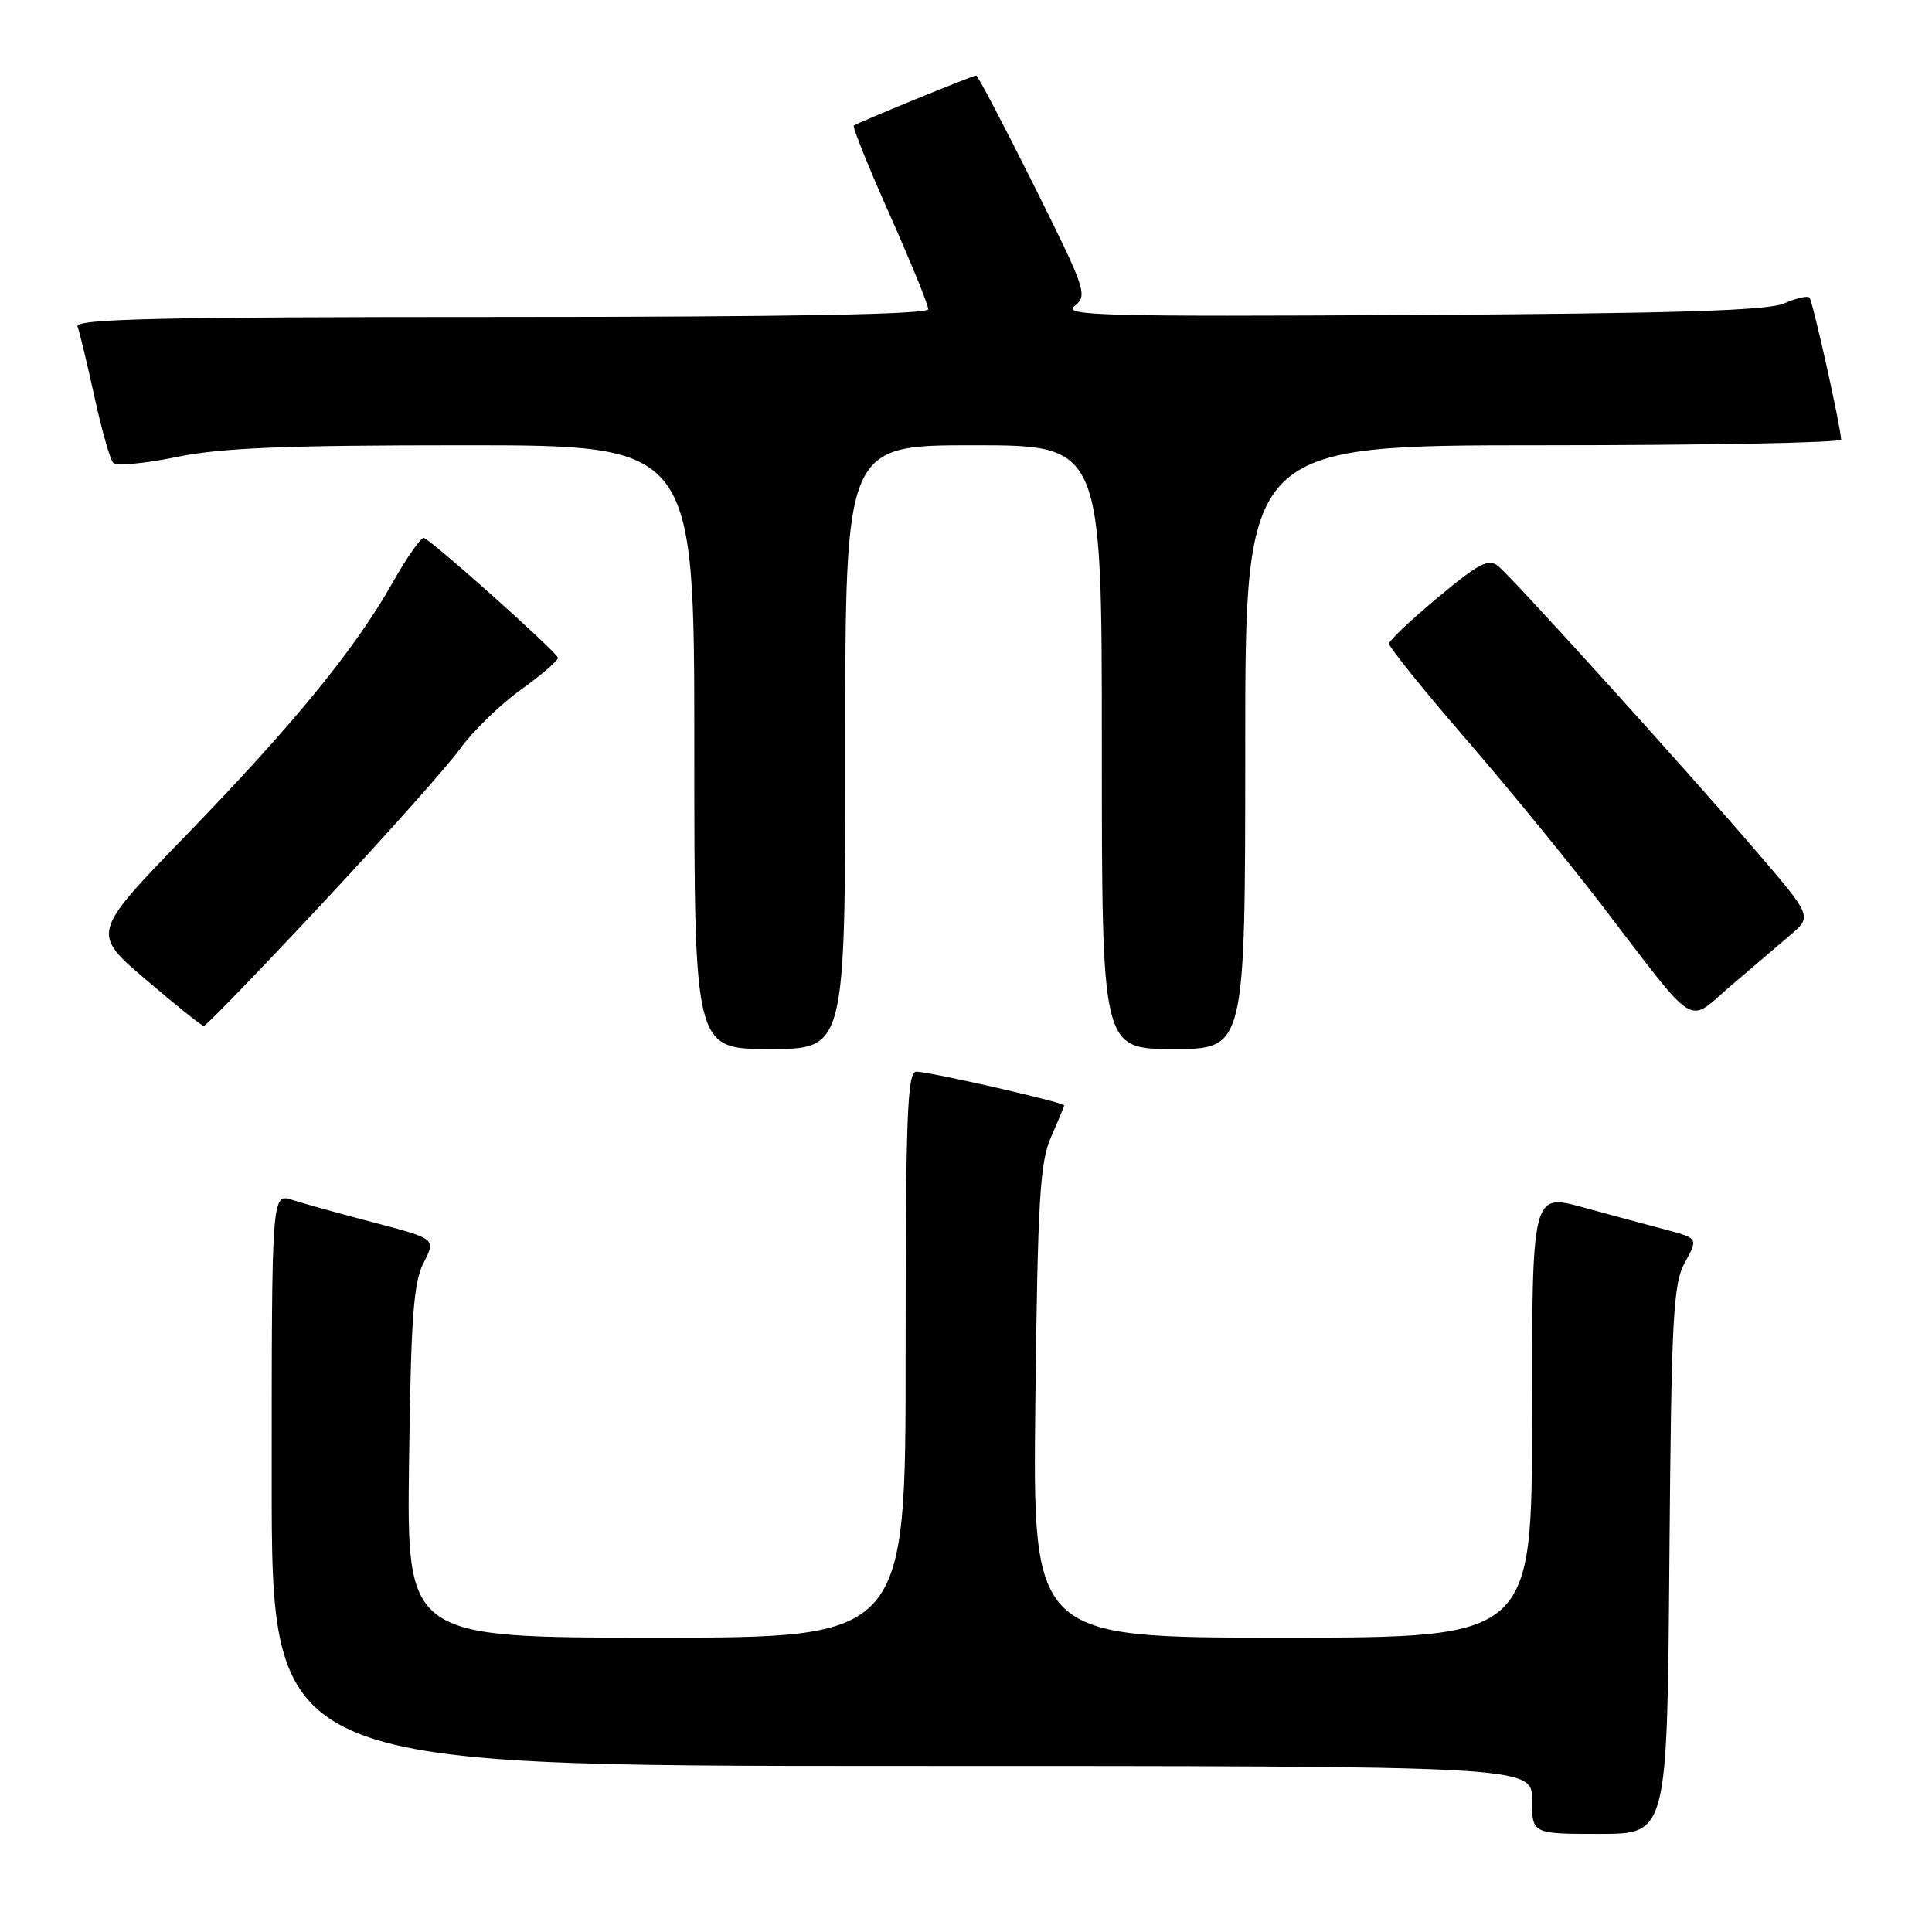 <?xml version="1.0" encoding="UTF-8" standalone="no"?>
<!DOCTYPE svg PUBLIC "-//W3C//DTD SVG 1.1//EN" "http://www.w3.org/Graphics/SVG/1.1/DTD/svg11.dtd" >
<svg xmlns="http://www.w3.org/2000/svg" xmlns:xlink="http://www.w3.org/1999/xlink" version="1.1" viewBox="0 0 256 256">
 <g >
 <path fill="currentColor"
d=" M 221.20 206.75 C 221.47 174.42 221.69 170.15 223.26 167.29 C 225.01 164.08 225.01 164.08 220.76 162.95 C 218.41 162.33 213.46 161.00 209.75 159.98 C 203.00 158.13 203.00 158.13 203.00 187.56 C 203.00 217.00 203.00 217.00 169.91 217.00 C 136.83 217.00 136.83 217.00 137.19 185.75 C 137.50 158.87 137.80 153.96 139.28 150.63 C 140.22 148.50 141.00 146.63 141.00 146.47 C 141.00 146.07 123.18 142.00 121.42 142.00 C 120.22 142.00 120.00 147.72 120.00 179.50 C 120.00 217.00 120.00 217.00 86.95 217.00 C 53.90 217.00 53.90 217.00 54.20 193.75 C 54.45 174.62 54.79 169.94 56.13 167.33 C 57.77 164.16 57.77 164.16 49.63 162.02 C 45.16 160.85 40.26 159.49 38.75 159.00 C 36.00 158.10 36.00 158.10 36.00 196.05 C 36.00 234.00 36.00 234.00 119.50 234.00 C 203.00 234.00 203.00 234.00 203.00 238.50 C 203.00 243.00 203.00 243.00 211.95 243.00 C 220.91 243.00 220.91 243.00 221.20 206.75 Z  M 112.00 99.00 C 112.00 59.00 112.00 59.00 129.00 59.00 C 146.00 59.00 146.00 59.00 146.00 99.00 C 146.00 139.00 146.00 139.00 155.50 139.00 C 165.00 139.00 165.00 139.00 165.00 99.00 C 165.00 59.00 165.00 59.00 204.50 59.00 C 226.22 59.00 243.98 58.66 243.96 58.25 C 243.86 56.31 240.19 39.85 239.76 39.43 C 239.50 39.16 237.98 39.51 236.39 40.21 C 234.22 41.16 221.83 41.54 187.00 41.74 C 146.20 41.97 140.73 41.83 142.37 40.55 C 144.16 39.17 143.92 38.46 136.99 24.55 C 133.00 16.55 129.56 10.00 129.35 10.00 C 128.90 10.00 113.70 16.22 113.13 16.64 C 112.93 16.79 115.06 22.09 117.88 28.42 C 120.70 34.76 123.00 40.40 123.00 40.97 C 123.00 41.66 104.60 42.00 66.39 42.00 C 21.00 42.00 9.88 42.25 10.27 43.27 C 10.54 43.97 11.54 48.13 12.50 52.52 C 13.46 56.91 14.58 60.87 14.99 61.32 C 15.40 61.77 19.15 61.43 23.33 60.57 C 29.25 59.34 37.62 59.00 61.46 59.00 C 92.00 59.00 92.00 59.00 92.00 99.00 C 92.00 139.00 92.00 139.00 102.00 139.00 C 112.00 139.00 112.00 139.00 112.00 99.00 Z  M 42.68 119.74 C 51.03 110.81 59.25 101.58 60.95 99.24 C 62.64 96.89 66.27 93.36 69.02 91.39 C 71.76 89.42 73.97 87.52 73.93 87.16 C 73.85 86.45 57.29 71.65 56.17 71.28 C 55.80 71.16 53.92 73.84 52.00 77.24 C 46.97 86.12 38.89 95.99 24.61 110.73 C 12.11 123.64 12.11 123.64 19.30 129.78 C 23.26 133.16 26.73 135.94 27.00 135.95 C 27.27 135.97 34.33 128.68 42.68 119.74 Z  M 237.14 123.97 C 240.13 121.45 240.13 121.45 232.86 112.97 C 223.62 102.19 200.60 76.74 198.56 75.05 C 197.25 73.96 196.03 74.58 190.57 79.13 C 187.02 82.08 184.09 84.85 184.06 85.29 C 184.03 85.72 188.56 91.35 194.12 97.79 C 199.69 104.23 207.87 114.22 212.29 120.00 C 225.11 136.73 223.44 135.67 229.23 130.72 C 231.94 128.40 235.50 125.36 237.14 123.97 Z "/>
</g>
</svg>